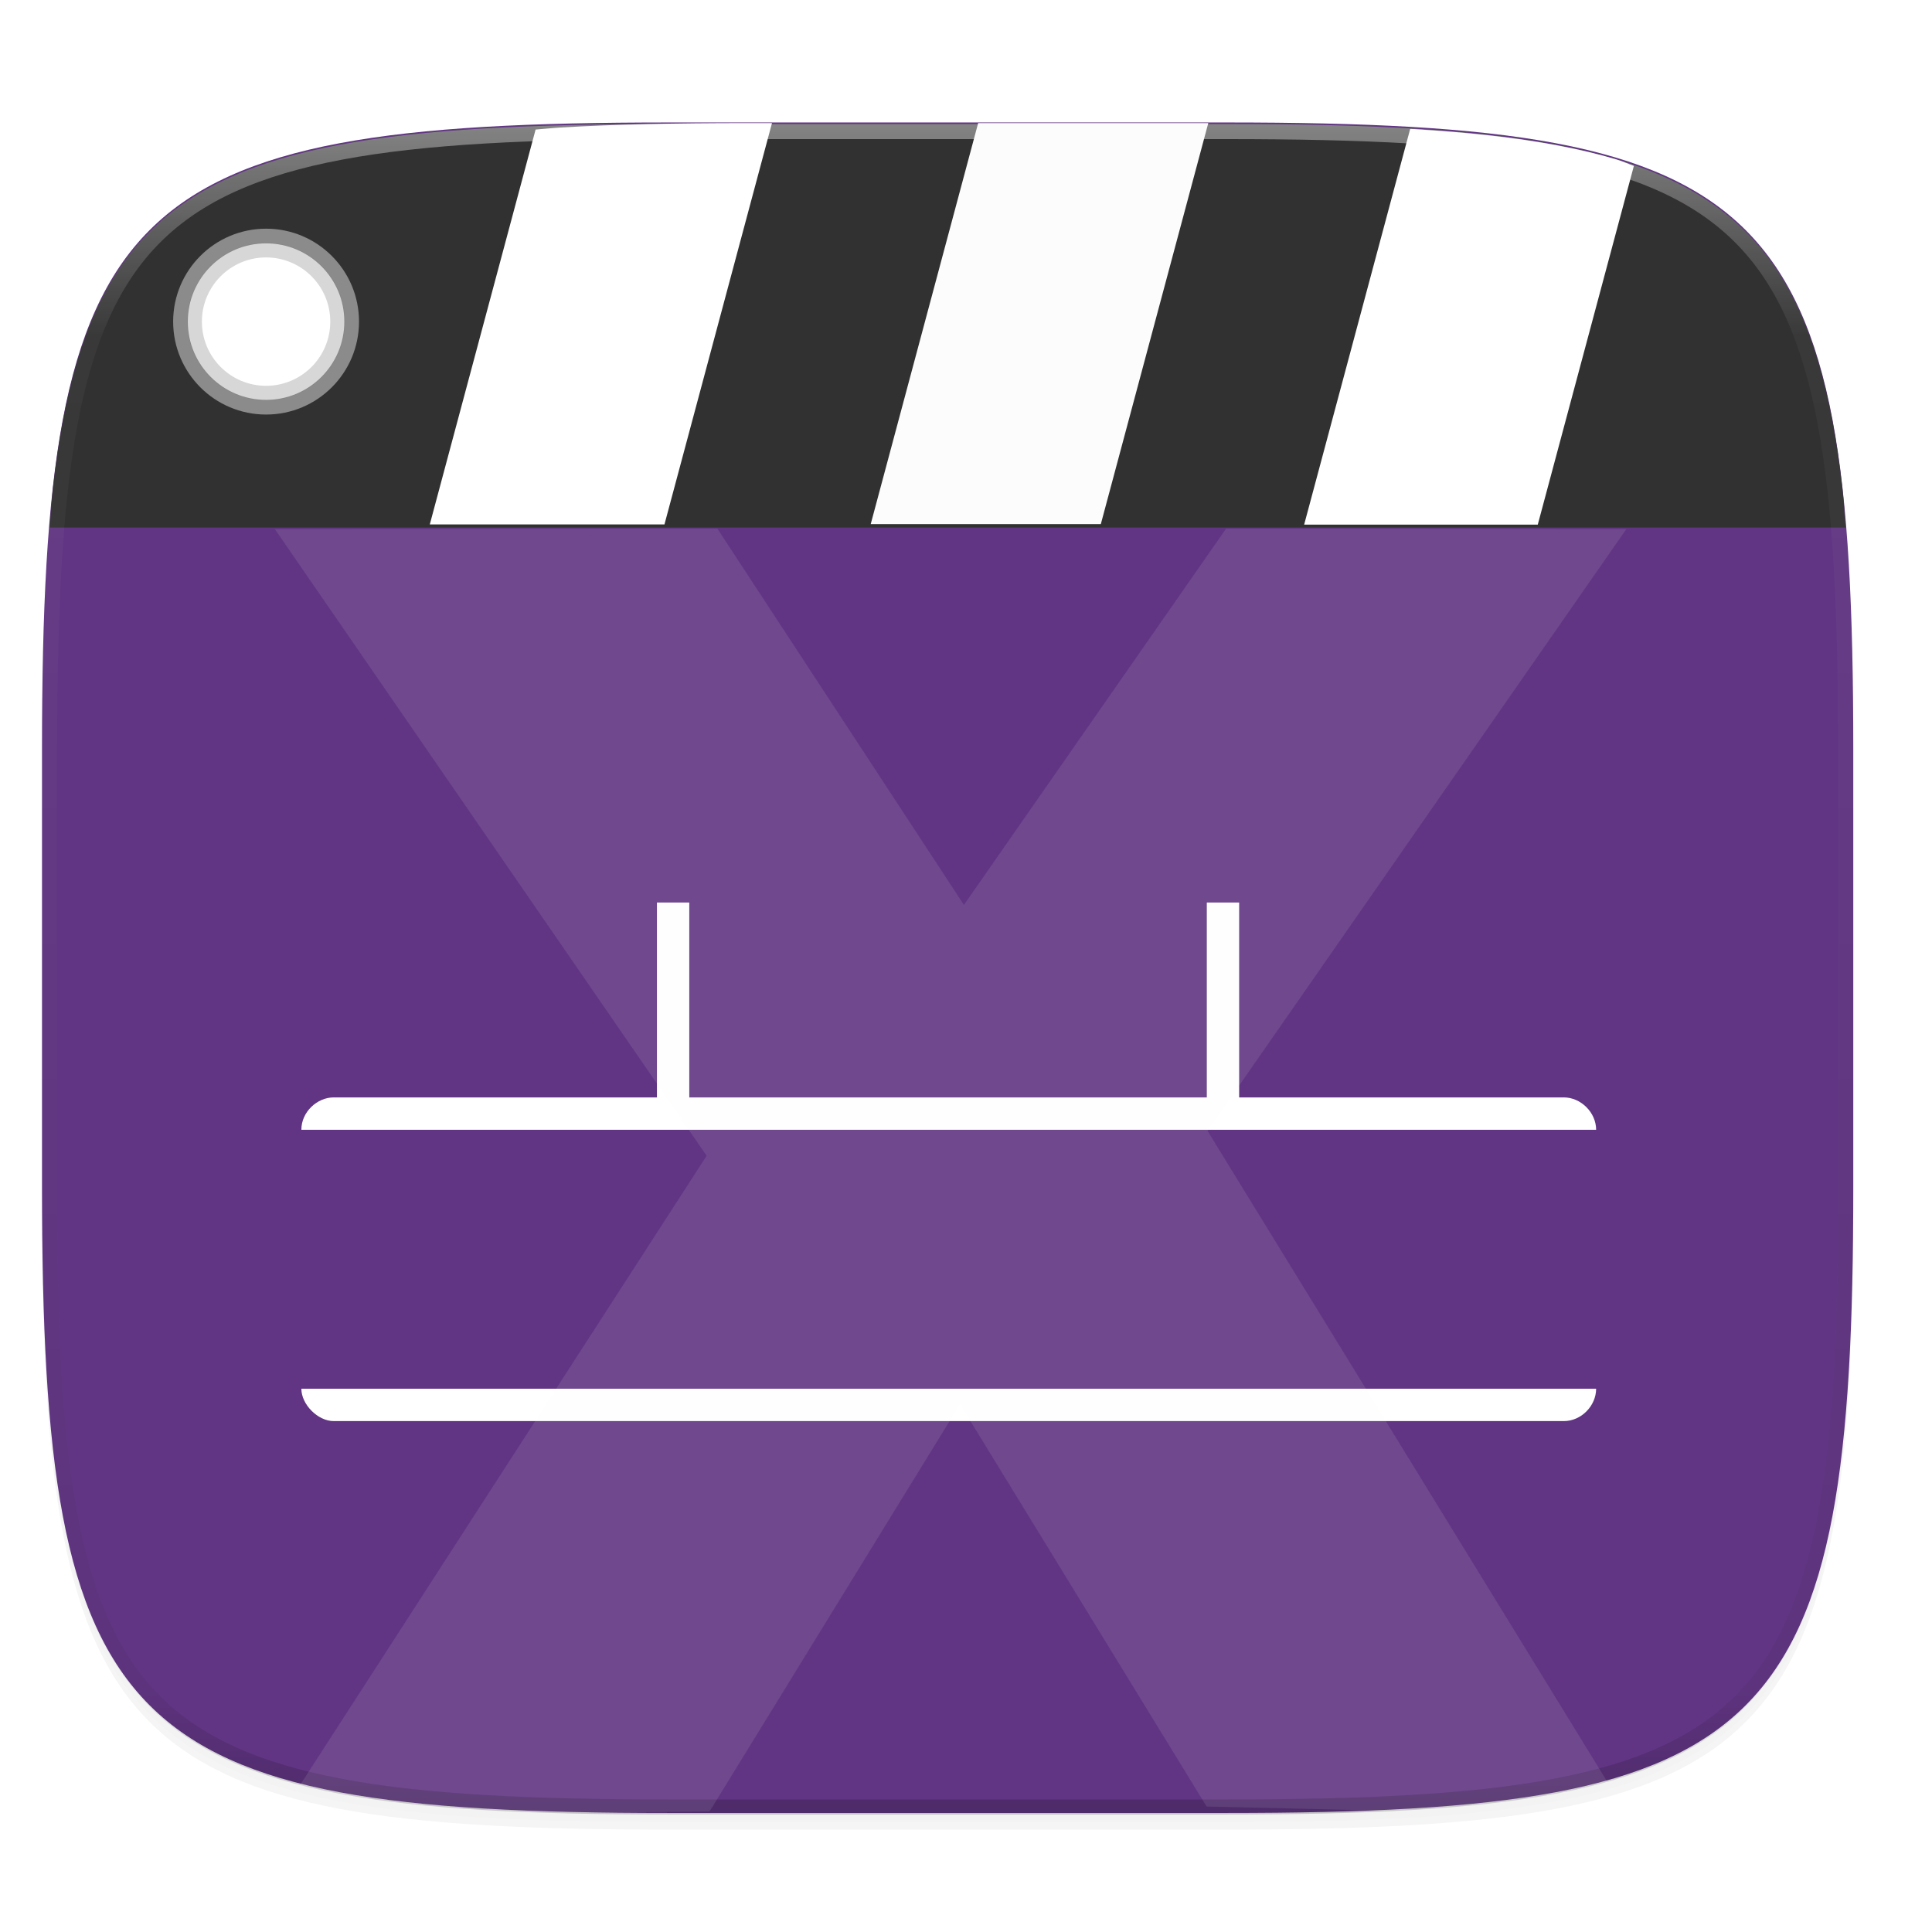 <svg xmlns="http://www.w3.org/2000/svg" xmlns:xlink="http://www.w3.org/1999/xlink" style="enable-background:new" width="256" height="256" version="1.0">
 <defs>
  <filter id="filter925" width="1.046" height="1.05" x="-.02" y="-.03" style="color-interpolation-filters:sRGB">
   <feGaussianBlur stdDeviation="2.32"/>
  </filter>
  <filter id="filter931" width="1.023" height="1.025" x="-.01" y="-.01" style="color-interpolation-filters:sRGB">
   <feGaussianBlur stdDeviation="1.16"/>
  </filter>
  <linearGradient id="linearGradient1108" x1="296" x2="296" y1="-212" y2="236" gradientUnits="userSpaceOnUse" xlink:href="#linearGradient1013"/>
  <linearGradient id="linearGradient1013">
   <stop style="stop-color:#ffffff" offset="0"/>
   <stop offset=".125" style="stop-color:#ffffff;stop-opacity:0.098"/>
   <stop offset=".925" style="stop-color:#000000;stop-opacity:0.098"/>
   <stop style="stop-color:#000000;stop-opacity:0.498" offset="1"/>
  </linearGradient>
  <clipPath id="clipPath1082-3" clipPathUnits="userSpaceOnUse">
   <path style="fill:#8c59d9" d="M 361.938,-212 C 507.235,-212 528,-191.287 528,-46.125 V 70.125 C 528,215.286 507.235,236 361.938,236 H 214.062 C 68.765,236 48,215.286 48,70.125 V -46.125 C 48,-191.287 68.765,-212 214.062,-212 Z"/>
  </clipPath>
 </defs>
 <g transform="translate(0,-44)">
  <g>
   <g>
    <path style="opacity:0.2;filter:url(#filter925)" d="m 162.537,62.432 c 72.649,0 83.031,10.357 83.031,82.937 v 58.125 c 0,72.581 -10.383,82.938 -83.031,82.938 h -73.938 c -72.649,0 -83.031,-10.357 -83.031,-82.938 v -58.125 c 0,-72.581 10.383,-82.937 83.031,-82.937 z"/>
    <path d="m 162.537,61.432 c 72.649,0 83.031,10.357 83.031,82.937 v 58.125 c 0,72.581 -10.383,82.938 -83.031,82.938 h -73.938 c -72.649,0 -83.031,-10.357 -83.031,-82.938 v -58.125 c 0,-72.581 10.383,-82.937 83.031,-82.937 z" style="opacity:0.1;filter:url(#filter931)"/>
   </g>
   <g>
    <path d="m 162.537,60.228 c 72.649,0 83.031,10.357 83.031,82.937 v 58.125 c 0,72.581 -10.383,82.938 -83.031,82.938 h -73.938 c -72.649,0 -83.031,-10.357 -83.031,-82.938 v -58.125 c 0,-72.581 10.383,-82.937 83.031,-82.937 z" style="fill:#613583"/>
    <path style="fill:#313131" d="M 244.559 69.902 C 244.417 68.189 244.311 66.371 244.131 64.764 C 243.774 61.572 243.338 58.585 242.811 55.791 C 242.283 52.997 241.666 50.395 240.943 47.973 C 240.221 45.55 239.394 43.308 238.451 41.232 C 237.508 39.157 236.45 37.248 235.262 35.494 C 234.073 33.74 232.755 32.141 231.295 30.684 C 229.835 29.226 228.235 27.91 226.479 26.723 C 224.722 25.536 222.812 24.478 220.734 23.537 C 218.657 22.596 216.411 21.77 213.986 21.049 C 211.561 20.328 208.956 19.71 206.158 19.184 C 203.361 18.657 200.371 18.222 197.176 17.865 C 193.981 17.509 190.581 17.232 186.963 17.02 C 179.726 16.595 171.618 16.432 162.537 16.432 L 88.6 16.432 C 79.519 16.432 71.41 16.595 64.174 17.02 C 60.556 17.232 57.154 17.509 53.959 17.865 C 50.764 18.222 47.774 18.657 44.977 19.184 C 42.179 19.71 39.575 20.328 37.15 21.049 C 34.725 21.77 32.48 22.596 30.402 23.537 C 28.325 24.478 26.414 25.536 24.658 26.723 C 22.902 27.91 21.299 29.226 19.84 30.684 C 18.38 32.141 17.063 33.74 15.875 35.494 C 14.687 37.248 13.626 39.157 12.684 41.232 C 11.741 43.308 10.916 45.55 10.193 47.973 C 9.471 50.395 8.853 52.997 8.326 55.791 C 7.799 58.585 7.363 61.572 7.006 64.764 C 6.826 66.371 6.72 68.189 6.578 69.902 L 244.559 69.902 z" transform="translate(0,44)"/>
   </g>
   <g>
    <path style="opacity:0.4;fill:none;stroke:url(#linearGradient1108);stroke-width:8;stroke-linecap:round;stroke-linejoin:round" d="M 361.938,-212 C 507.235,-212 528,-191.287 528,-46.125 V 70.125 C 528,215.286 507.235,236 361.938,236 H 214.062 C 68.765,236 48,215.286 48,70.125 V -46.125 C 48,-191.287 68.765,-212 214.062,-212 Z" clip-path="url(#clipPath1082-3)" transform="matrix(0.5,0,0,0.5,-18.432,166.432)"/>
   </g>
  </g>
 </g>
 <g style="enable-background:new" transform="matrix(4.286,0,0,4.286,-679.914,-975.059)">
  <g>
   <g transform="matrix(0.5,0,0,0.5,31.201,119.335)">
    <g transform="translate(249.509,44.141)" style="fill:#f6f5f4">
     <g style="fill:#ffffff">
      <path d="M 44.139 145.232 C 41.958 145.232 39.854 147.142 39.854 149.518 L 211.283 149.518 C 211.283 147.237 209.271 145.232 206.996 145.232 L 44.139 145.232 z M 39.854 183.803 C 39.854 185.88 42.027 188.09 44.139 188.09 L 206.996 188.09 C 209.326 188.09 211.283 186.062 211.283 183.803 L 39.854 183.803 z" transform="matrix(0.467,0,0,0.467,5.383,172.217)" style="fill:#ffffff"/>
      <g style="fill:#ffffff">
       <rect width="14" height="2" x="227.99" y="-47.98" transform="rotate(90)" style="fill:#ffffff"/>
       <rect style="fill:#ffffff" width="14" height="2" x="227.99" y="-81.98" transform="rotate(90)"/>
      </g>
     </g>
    </g>
    <g transform="translate(5.712)">
     <path d="m 92.174,16.229 h -3.574 c -9.081,0 -17.189,0.161 -24.426,0.586 -1.169,0.069 -2.175,0.191 -3.299,0.273 L 46.867,69.367 H 77.938 Z" transform="matrix(0.467,0,0,0.467,253.846,216.358)" style="fill:#ffffff"/>
     <path style="fill:#ffffff" d="M 216.283 21.896 C 215.499 21.626 214.812 21.294 213.986 21.049 C 211.561 20.328 208.956 19.71 206.158 19.184 C 203.361 18.657 200.371 18.222 197.176 17.865 C 193.981 17.509 190.581 17.232 186.963 17.02 C 186.874 17.014 186.751 17.017 186.662 17.012 L 172.625 69.393 L 203.557 69.393 L 216.283 21.896 z" transform="matrix(0.467,0,0,0.467,249.18,216.358)"/>
     <path d="m 149.941,16.229 h -30.469 l -14.227,53.1 h 30.467 z" transform="matrix(0.467,0,0,0.467,253.846,216.358)" style="fill:#fcfcfc"/>
    </g>
    <path style="opacity:0.1;fill:#f1f1f1;fill-rule:evenodd" d="M 39.602 236.398 C 41.345 236.85 43.055 237.318 44.977 237.68 C 47.774 238.206 50.764 238.641 53.959 238.998 C 57.154 239.355 60.556 239.633 64.174 239.846 C 66.447 239.979 69.398 239.945 71.846 240.029 L 93.9 239.775 L 127.062 185.844 L 159.709 239.119 L 187.773 239.779 C 191.073 239.574 194.234 239.326 197.176 238.998 C 200.371 238.641 203.361 238.206 206.158 237.68 C 208.568 237.226 210.77 236.669 212.902 236.072 L 159.838 149.672 L 215.281 69.99 L 162.289 69.926 L 127.578 119.746 L 94.934 69.926 L 36.346 69.99 L 93.514 152.959 L 39.602 236.398 z" transform="matrix(0.467,0,0,0.467,254.892,216.358)"/>
   </g>
  </g>
 </g>
 <circle style="fill:#ffffff;stroke:#8b8b8b;stroke-width:1.944" cx="35.257" cy="42.616" r="11.342"/>
 <circle style="opacity:0.3;fill:#ffffff;stroke:#797979;stroke-width:1.944" cx="35.257" cy="42.616" r="9.477"/>
</svg>
